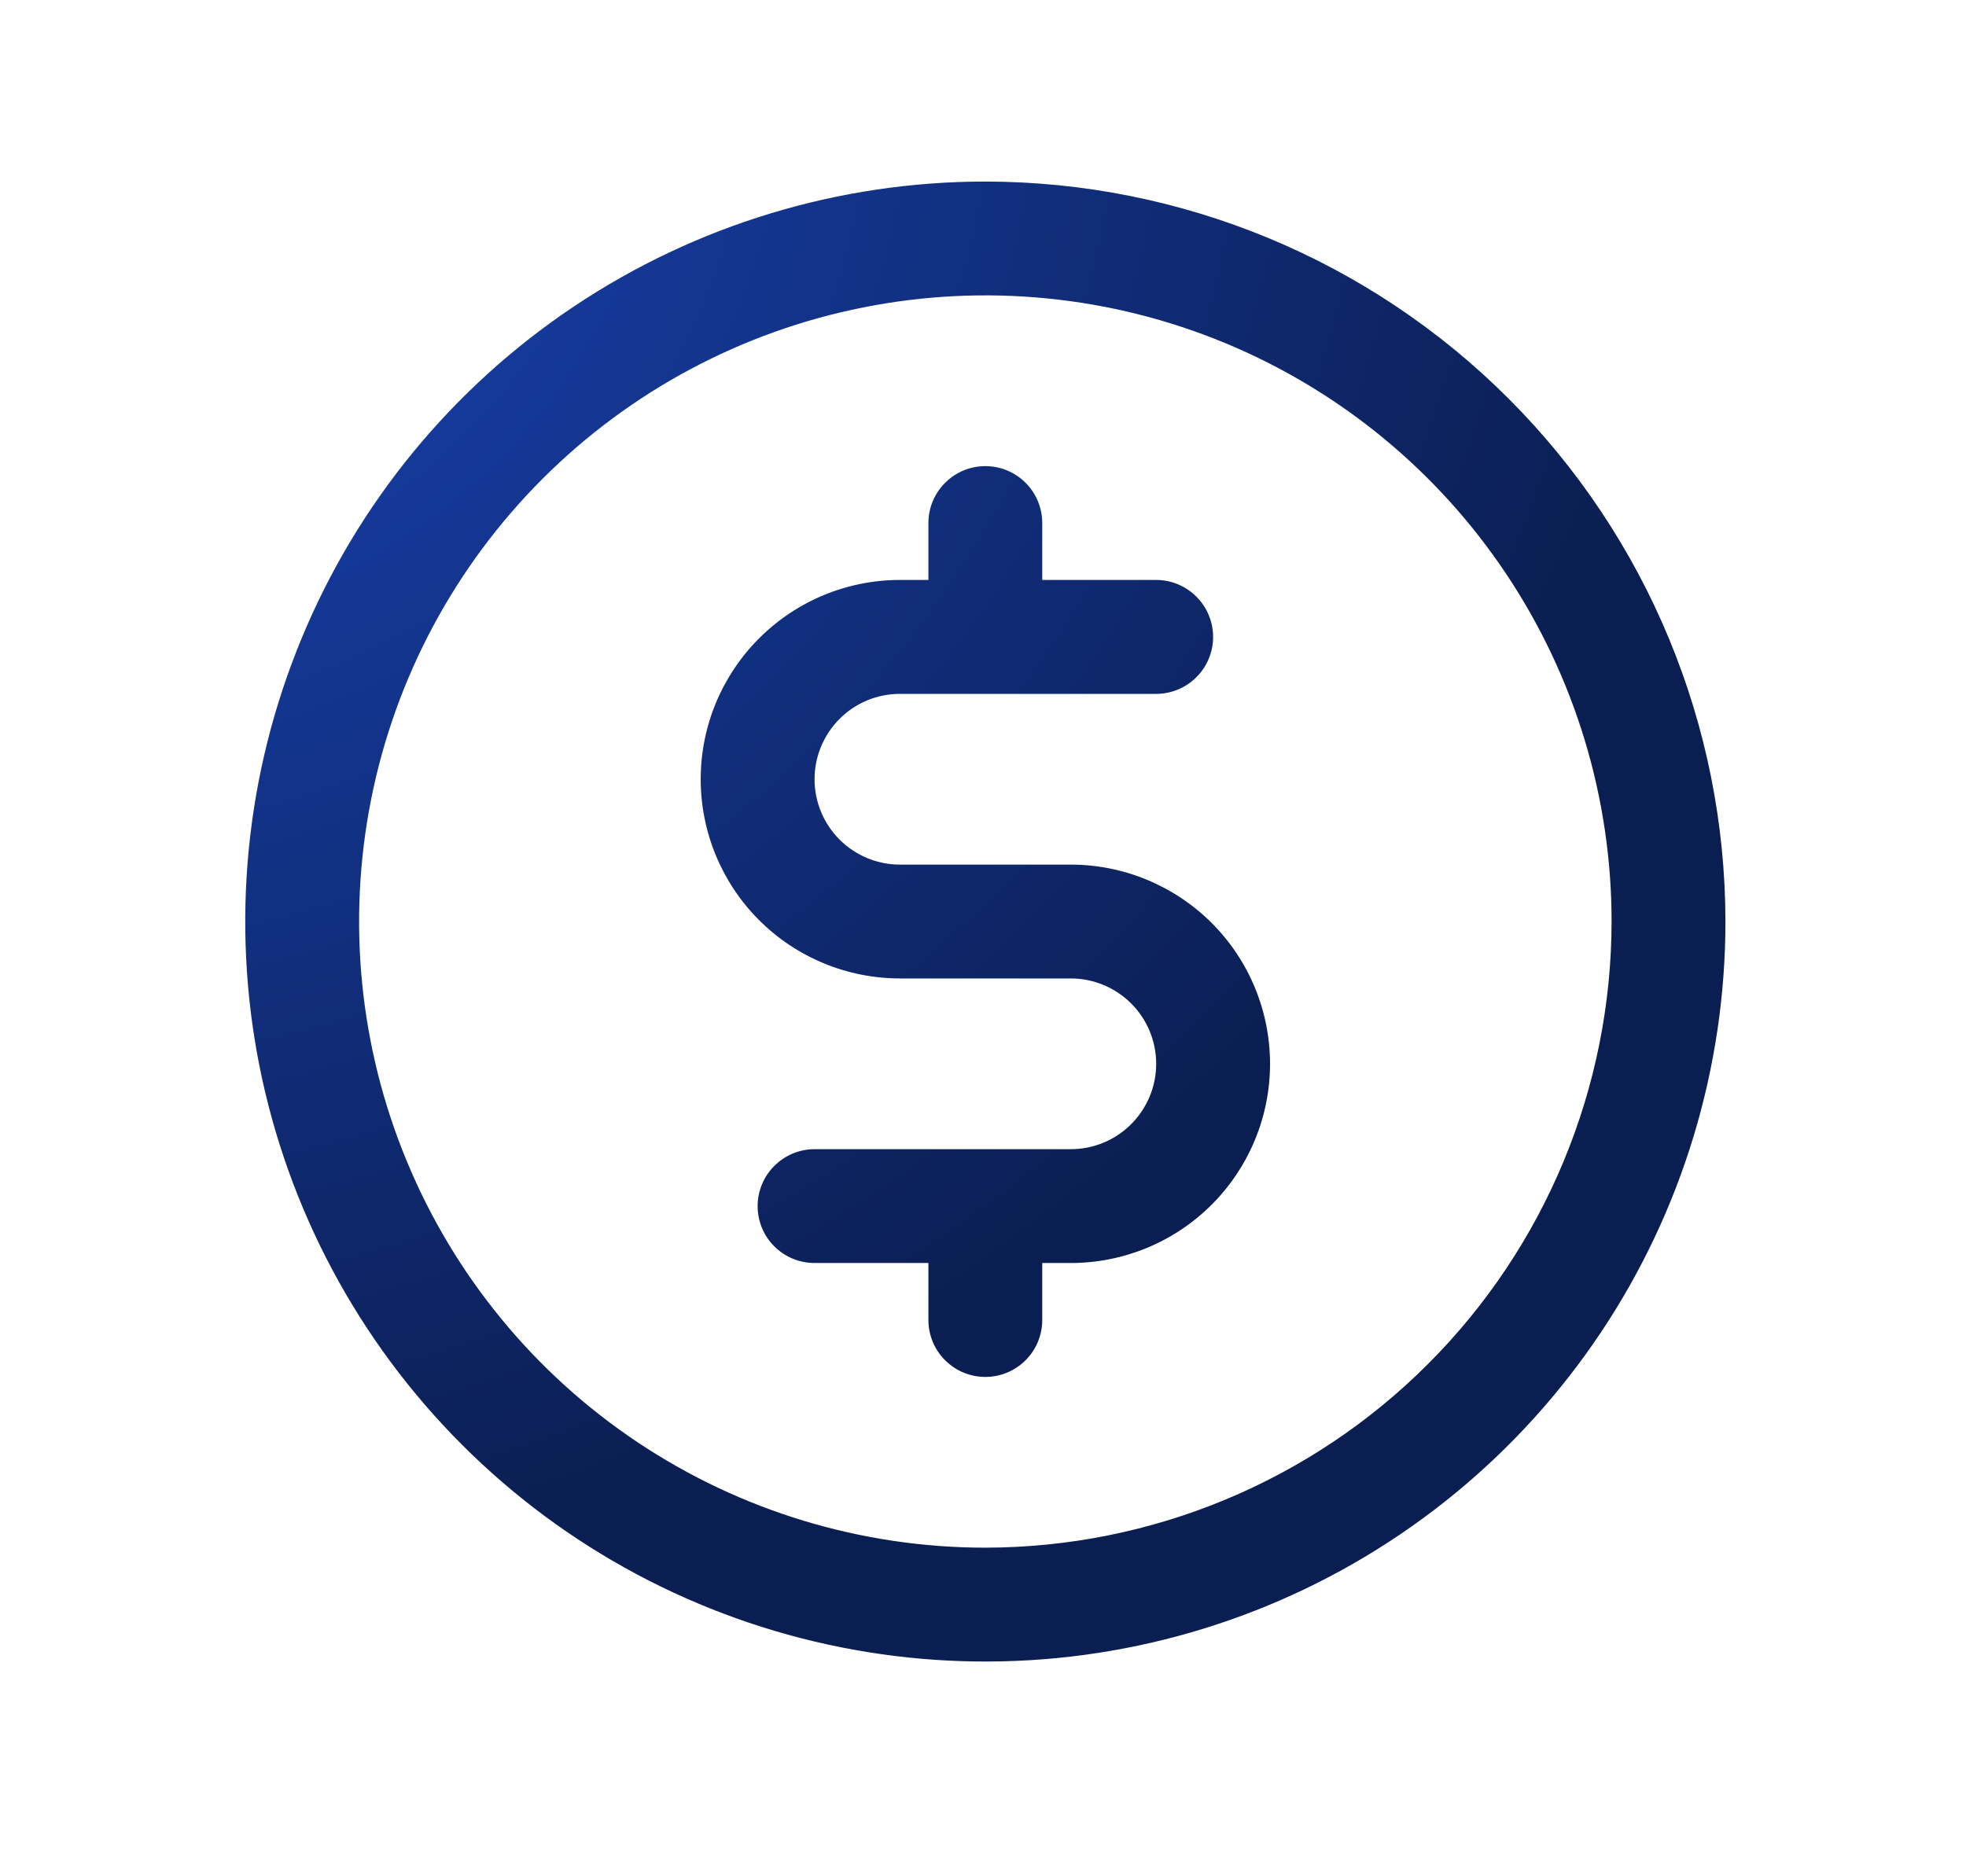 <svg width="22" height="21" viewBox="0 0 22 21" fill="none" xmlns="http://www.w3.org/2000/svg">
<path d="M11.026 2.032C9.388 2.032 7.787 2.518 6.425 3.428C5.063 4.338 4.001 5.631 3.375 7.145C2.748 8.658 2.584 10.323 2.903 11.93C3.223 13.536 4.012 15.012 5.17 16.17C6.328 17.329 7.804 18.117 9.411 18.437C11.017 18.757 12.682 18.593 14.196 17.966C15.709 17.339 17.003 16.277 17.913 14.915C18.823 13.553 19.308 11.952 19.308 10.314C19.306 8.118 18.433 6.013 16.88 4.46C15.327 2.907 13.222 2.034 11.026 2.032ZM11.026 17.322C9.64 17.322 8.285 16.911 7.133 16.141C5.98 15.371 5.082 14.276 4.552 12.996C4.021 11.715 3.883 10.306 4.153 8.947C4.423 7.587 5.091 6.339 6.071 5.359C7.051 4.379 8.3 3.711 9.659 3.441C11.018 3.17 12.428 3.309 13.708 3.839C14.989 4.37 16.083 5.268 16.853 6.421C17.623 7.573 18.034 8.928 18.034 10.314C18.032 12.172 17.293 13.953 15.979 15.267C14.666 16.581 12.884 17.32 11.026 17.322ZM14.212 11.907C14.212 12.498 13.977 13.065 13.559 13.483C13.14 13.902 12.573 14.136 11.982 14.136H11.663V14.774C11.663 14.943 11.596 15.105 11.477 15.224C11.357 15.344 11.195 15.411 11.026 15.411C10.857 15.411 10.695 15.344 10.576 15.224C10.456 15.105 10.389 14.943 10.389 14.774V14.136H9.115C8.946 14.136 8.784 14.069 8.665 13.95C8.545 13.831 8.478 13.668 8.478 13.499C8.478 13.331 8.545 13.168 8.665 13.049C8.784 12.93 8.946 12.862 9.115 12.862H11.982C12.235 12.862 12.479 12.762 12.658 12.582C12.837 12.403 12.938 12.16 12.938 11.907C12.938 11.653 12.837 11.41 12.658 11.231C12.479 11.052 12.235 10.951 11.982 10.951H10.071C9.479 10.951 8.912 10.716 8.494 10.298C8.076 9.88 7.841 9.313 7.841 8.721C7.841 8.13 8.076 7.563 8.494 7.145C8.912 6.726 9.479 6.491 10.071 6.491H10.389V5.854C10.389 5.685 10.456 5.523 10.576 5.404C10.695 5.284 10.857 5.217 11.026 5.217C11.195 5.217 11.357 5.284 11.477 5.404C11.596 5.523 11.663 5.685 11.663 5.854V6.491H12.938C13.107 6.491 13.269 6.559 13.388 6.678C13.508 6.798 13.575 6.96 13.575 7.129C13.575 7.298 13.508 7.46 13.388 7.579C13.269 7.699 13.107 7.766 12.938 7.766H10.071C9.817 7.766 9.574 7.866 9.395 8.046C9.216 8.225 9.115 8.468 9.115 8.721C9.115 8.975 9.216 9.218 9.395 9.397C9.574 9.576 9.817 9.677 10.071 9.677H11.982C12.573 9.677 13.14 9.912 13.559 10.33C13.977 10.748 14.212 11.315 14.212 11.907Z" fill="url(#paint0_radial_1812_45039)"/>
<defs>
<radialGradient id="paint0_radial_1812_45039" cx="0" cy="0" r="1" gradientUnits="userSpaceOnUse" gradientTransform="translate(1.645 1.614) rotate(57.083) scale(20.23 22.677)">
<stop stop-color="#1944B7"/>
<stop offset="0.801" stop-color="#0B1E51"/>
</radialGradient>
</defs>
</svg>
